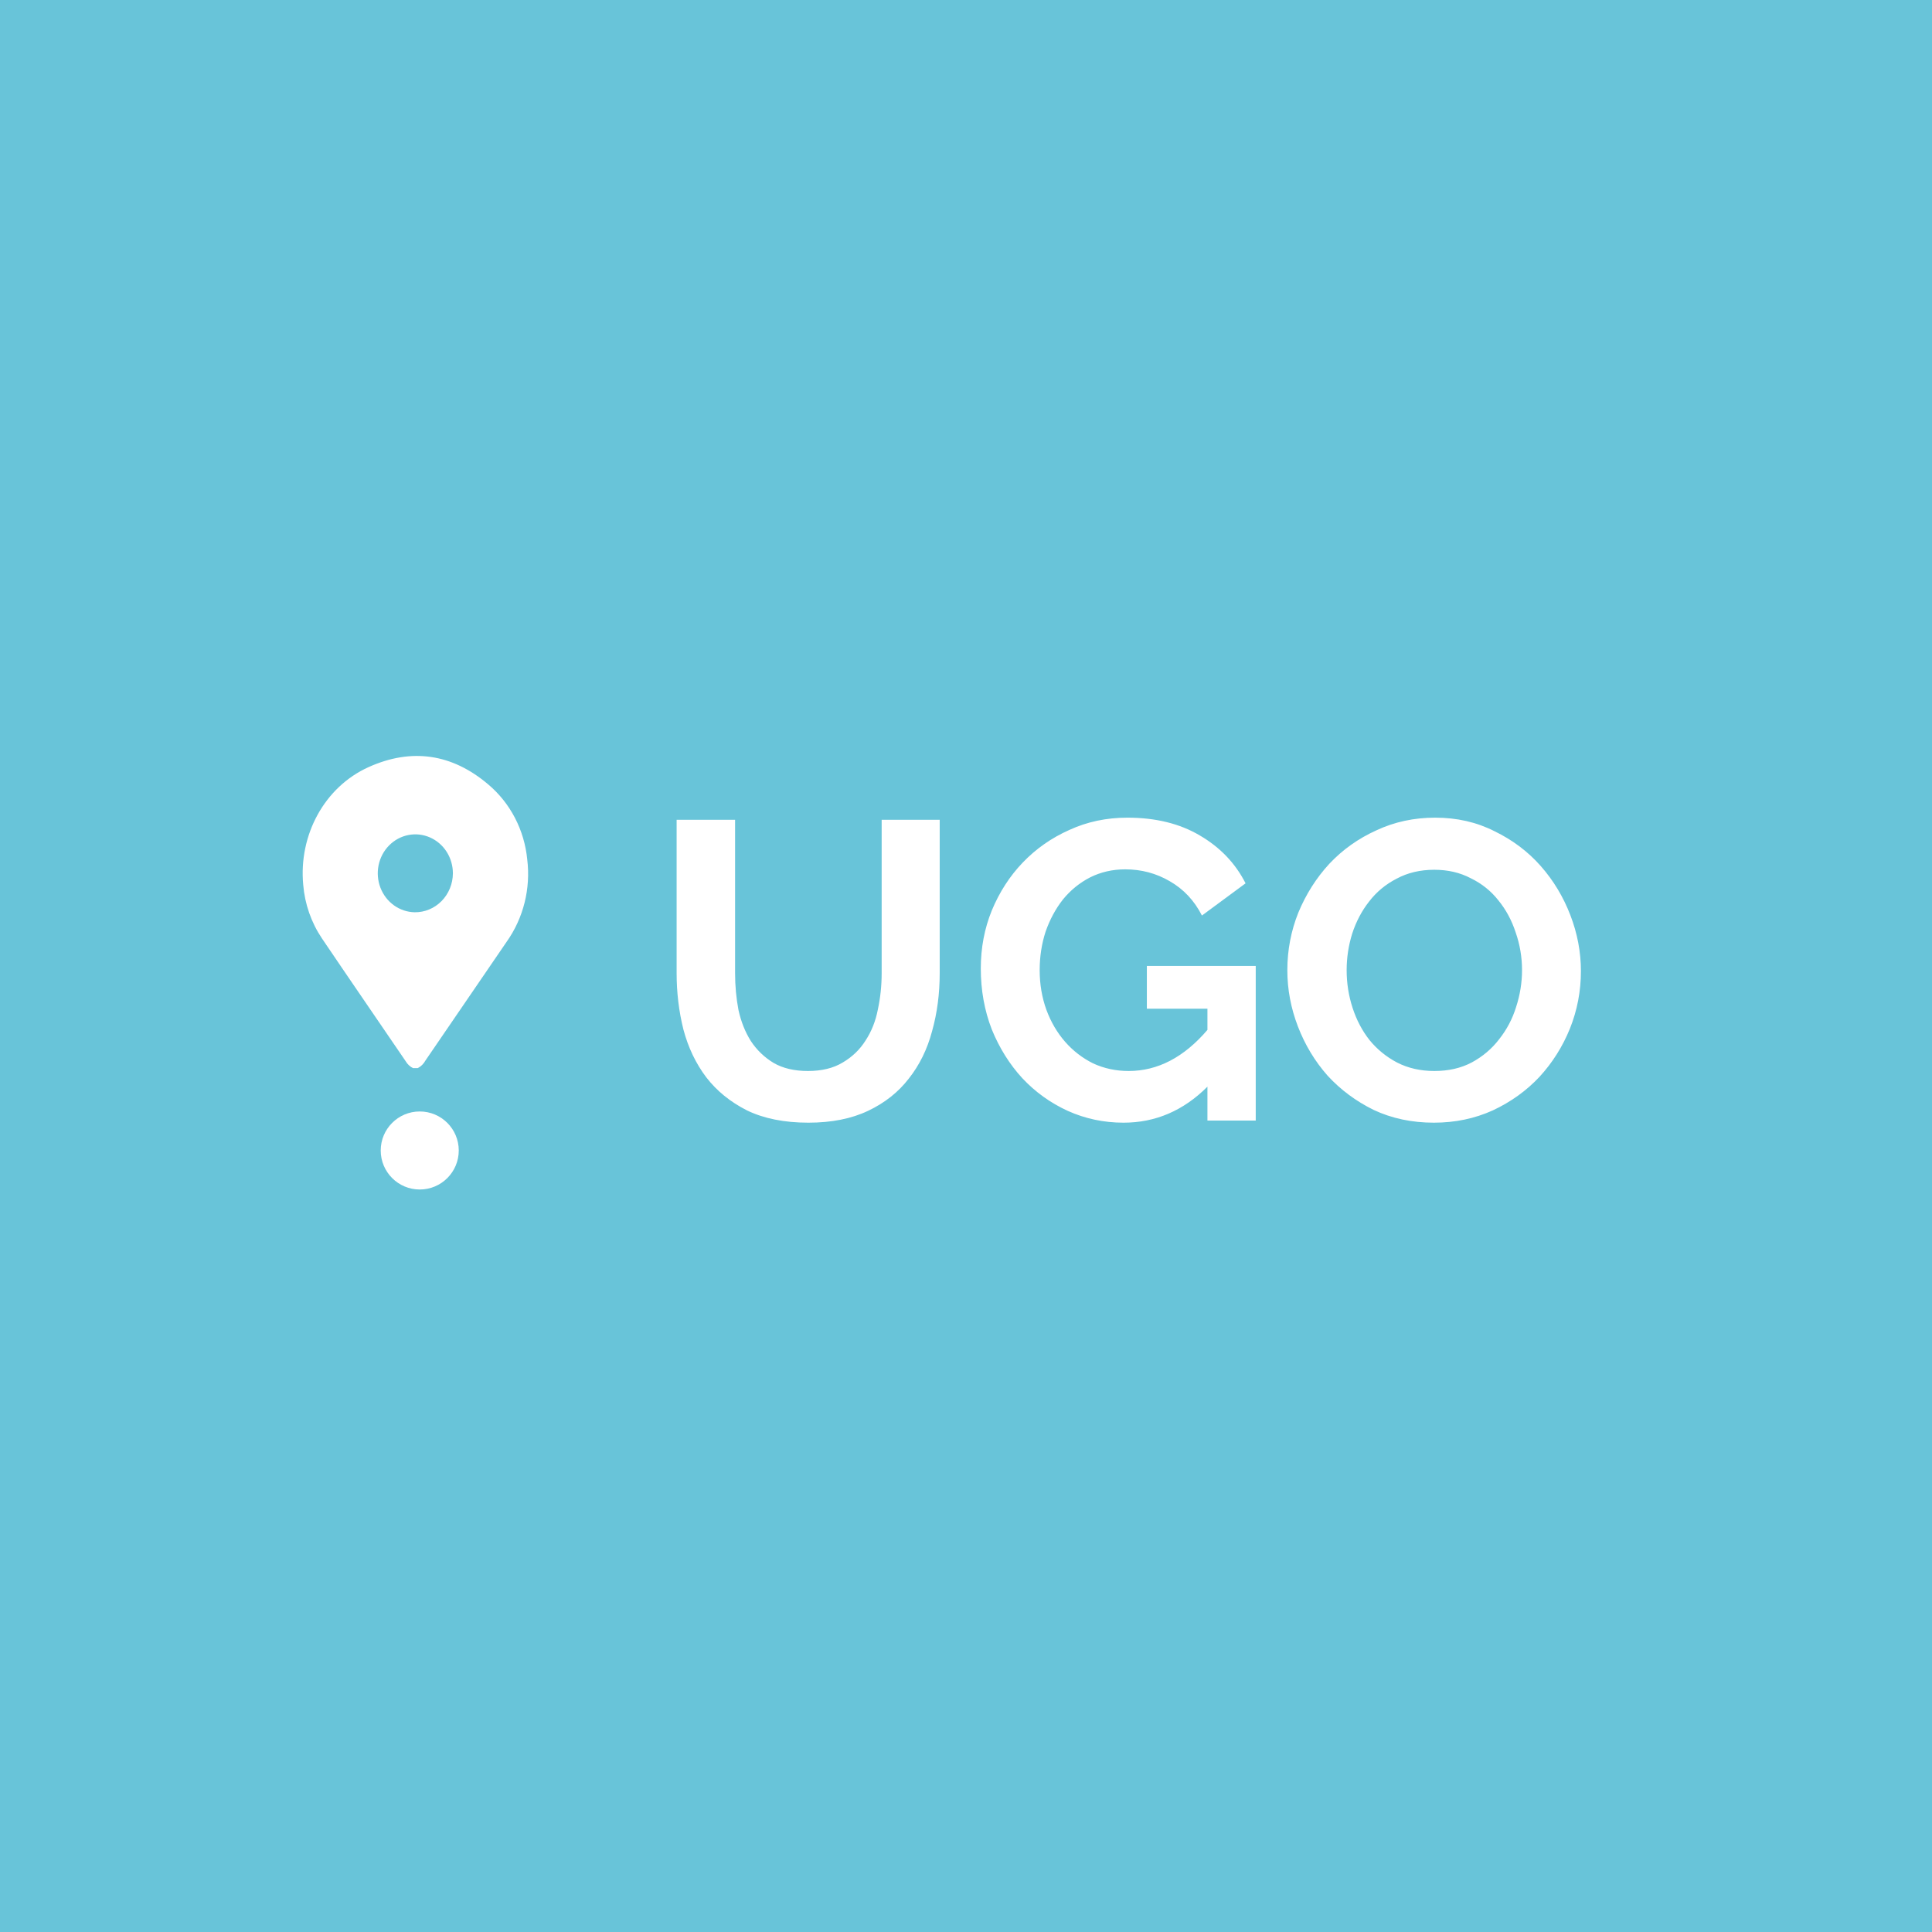 <svg width="300" height="300" viewBox="0 0 300 300" fill="none" xmlns="http://www.w3.org/2000/svg">
<rect width="300" height="300" fill="#68C4D9"/>
<path d="M125.458 166.304C127.607 166.304 129.405 165.865 130.853 164.988C132.344 164.111 133.528 162.971 134.405 161.567C135.326 160.164 135.962 158.563 136.312 156.765C136.707 154.923 136.904 153.038 136.904 151.108V127.295H145.917V151.108C145.917 154.309 145.522 157.313 144.732 160.12C143.987 162.927 142.781 165.383 141.114 167.488C139.492 169.593 137.387 171.259 134.799 172.487C132.212 173.715 129.12 174.329 125.524 174.329C121.797 174.329 118.617 173.693 115.986 172.421C113.399 171.106 111.294 169.395 109.671 167.29C108.048 165.141 106.864 162.664 106.119 159.857C105.417 157.05 105.066 154.134 105.066 151.108V127.295H114.144V151.108C114.144 153.081 114.319 154.989 114.67 156.831C115.065 158.629 115.701 160.23 116.578 161.633C117.499 163.036 118.683 164.177 120.13 165.054C121.577 165.887 123.353 166.304 125.458 166.304ZM187.49 168.737C183.763 172.465 179.421 174.329 174.466 174.329C171.396 174.329 168.502 173.715 165.783 172.487C163.107 171.259 160.761 169.571 158.744 167.422C156.77 165.273 155.192 162.751 154.008 159.857C152.867 156.919 152.297 153.761 152.297 150.384C152.297 147.183 152.867 144.179 154.008 141.372C155.192 138.522 156.792 136.044 158.81 133.939C160.871 131.79 163.283 130.102 166.046 128.874C168.809 127.602 171.813 126.966 175.058 126.966C179.443 126.966 183.193 127.887 186.306 129.729C189.464 131.571 191.832 134.049 193.411 137.162L186.635 142.162C185.451 139.837 183.785 138.061 181.636 136.833C179.531 135.606 177.229 134.992 174.729 134.992C172.755 134.992 170.935 135.408 169.269 136.241C167.646 137.075 166.243 138.215 165.059 139.662C163.919 141.109 163.02 142.776 162.362 144.661C161.748 146.547 161.441 148.543 161.441 150.648C161.441 152.84 161.792 154.901 162.493 156.831C163.195 158.717 164.16 160.361 165.388 161.765C166.616 163.168 168.063 164.286 169.729 165.119C171.44 165.909 173.282 166.304 175.255 166.304C179.772 166.304 183.851 164.177 187.49 159.923V156.634H178.084V149.99H194.99V174H187.49V168.737ZM222.658 174.329C219.237 174.329 216.124 173.671 213.317 172.355C210.554 170.996 208.164 169.22 206.147 167.027C204.173 164.791 202.638 162.247 201.542 159.397C200.446 156.546 199.897 153.63 199.897 150.648C199.897 147.534 200.468 144.552 201.608 141.701C202.792 138.851 204.393 136.329 206.41 134.136C208.471 131.944 210.905 130.211 213.712 128.94C216.518 127.624 219.566 126.966 222.855 126.966C226.232 126.966 229.302 127.668 232.065 129.071C234.871 130.431 237.261 132.229 239.235 134.465C241.208 136.702 242.743 139.245 243.84 142.096C244.936 144.946 245.484 147.841 245.484 150.779C245.484 153.893 244.914 156.875 243.774 159.725C242.634 162.532 241.055 165.032 239.037 167.225C237.02 169.373 234.608 171.106 231.802 172.421C228.995 173.693 225.947 174.329 222.658 174.329ZM209.107 150.648C209.107 152.665 209.414 154.616 210.028 156.502C210.642 158.388 211.519 160.054 212.659 161.502C213.843 162.949 215.268 164.111 216.935 164.988C218.645 165.865 220.575 166.304 222.724 166.304C224.916 166.304 226.846 165.865 228.512 164.988C230.223 164.067 231.648 162.861 232.788 161.37C233.972 159.879 234.849 158.212 235.419 156.371C236.033 154.485 236.34 152.577 236.34 150.648C236.34 148.63 236.012 146.679 235.354 144.793C234.74 142.907 233.841 141.241 232.657 139.794C231.516 138.346 230.091 137.206 228.381 136.373C226.714 135.496 224.829 135.057 222.724 135.057C220.531 135.057 218.579 135.518 216.869 136.439C215.159 137.316 213.734 138.5 212.593 139.991C211.453 141.438 210.576 143.105 209.962 144.99C209.392 146.832 209.107 148.718 209.107 150.648Z" fill="white"/>
<circle r="6.059" transform="matrix(1 0 0 -1 65.177 178.647)" fill="white"/>
<path d="M64.133 165.856C63.665 165.629 63.273 165.263 63.006 164.804C58.665 158.43 54.291 152.081 49.972 145.688C48.328 143.234 47.332 140.376 47.084 137.399C46.355 129.644 50.398 122.184 57.254 119.106C63.908 116.116 70.194 117.027 75.821 121.811C77.517 123.242 78.925 125.006 79.963 127.002C81 128.998 81.648 131.187 81.868 133.444C82.427 137.977 81.282 142.559 78.671 146.24C74.468 152.38 70.262 158.531 66.053 164.693C65.78 165.198 65.364 165.603 64.862 165.856H64.133ZM70.325 135.63C70.329 134.437 69.993 133.269 69.36 132.273C68.726 131.278 67.822 130.499 66.763 130.035C65.703 129.57 64.535 129.441 63.405 129.664C62.275 129.886 61.233 130.45 60.411 131.285C59.59 132.12 59.024 133.188 58.786 134.356C58.548 135.523 58.649 136.737 59.074 137.845C59.5 138.954 60.232 139.907 61.179 140.585C62.126 141.262 63.244 141.635 64.394 141.655C65.165 141.664 65.931 141.516 66.647 141.218C67.362 140.92 68.014 140.479 68.565 139.919C69.116 139.36 69.555 138.693 69.857 137.956C70.159 137.22 70.318 136.43 70.325 135.63Z" fill="white"/>
</svg>
